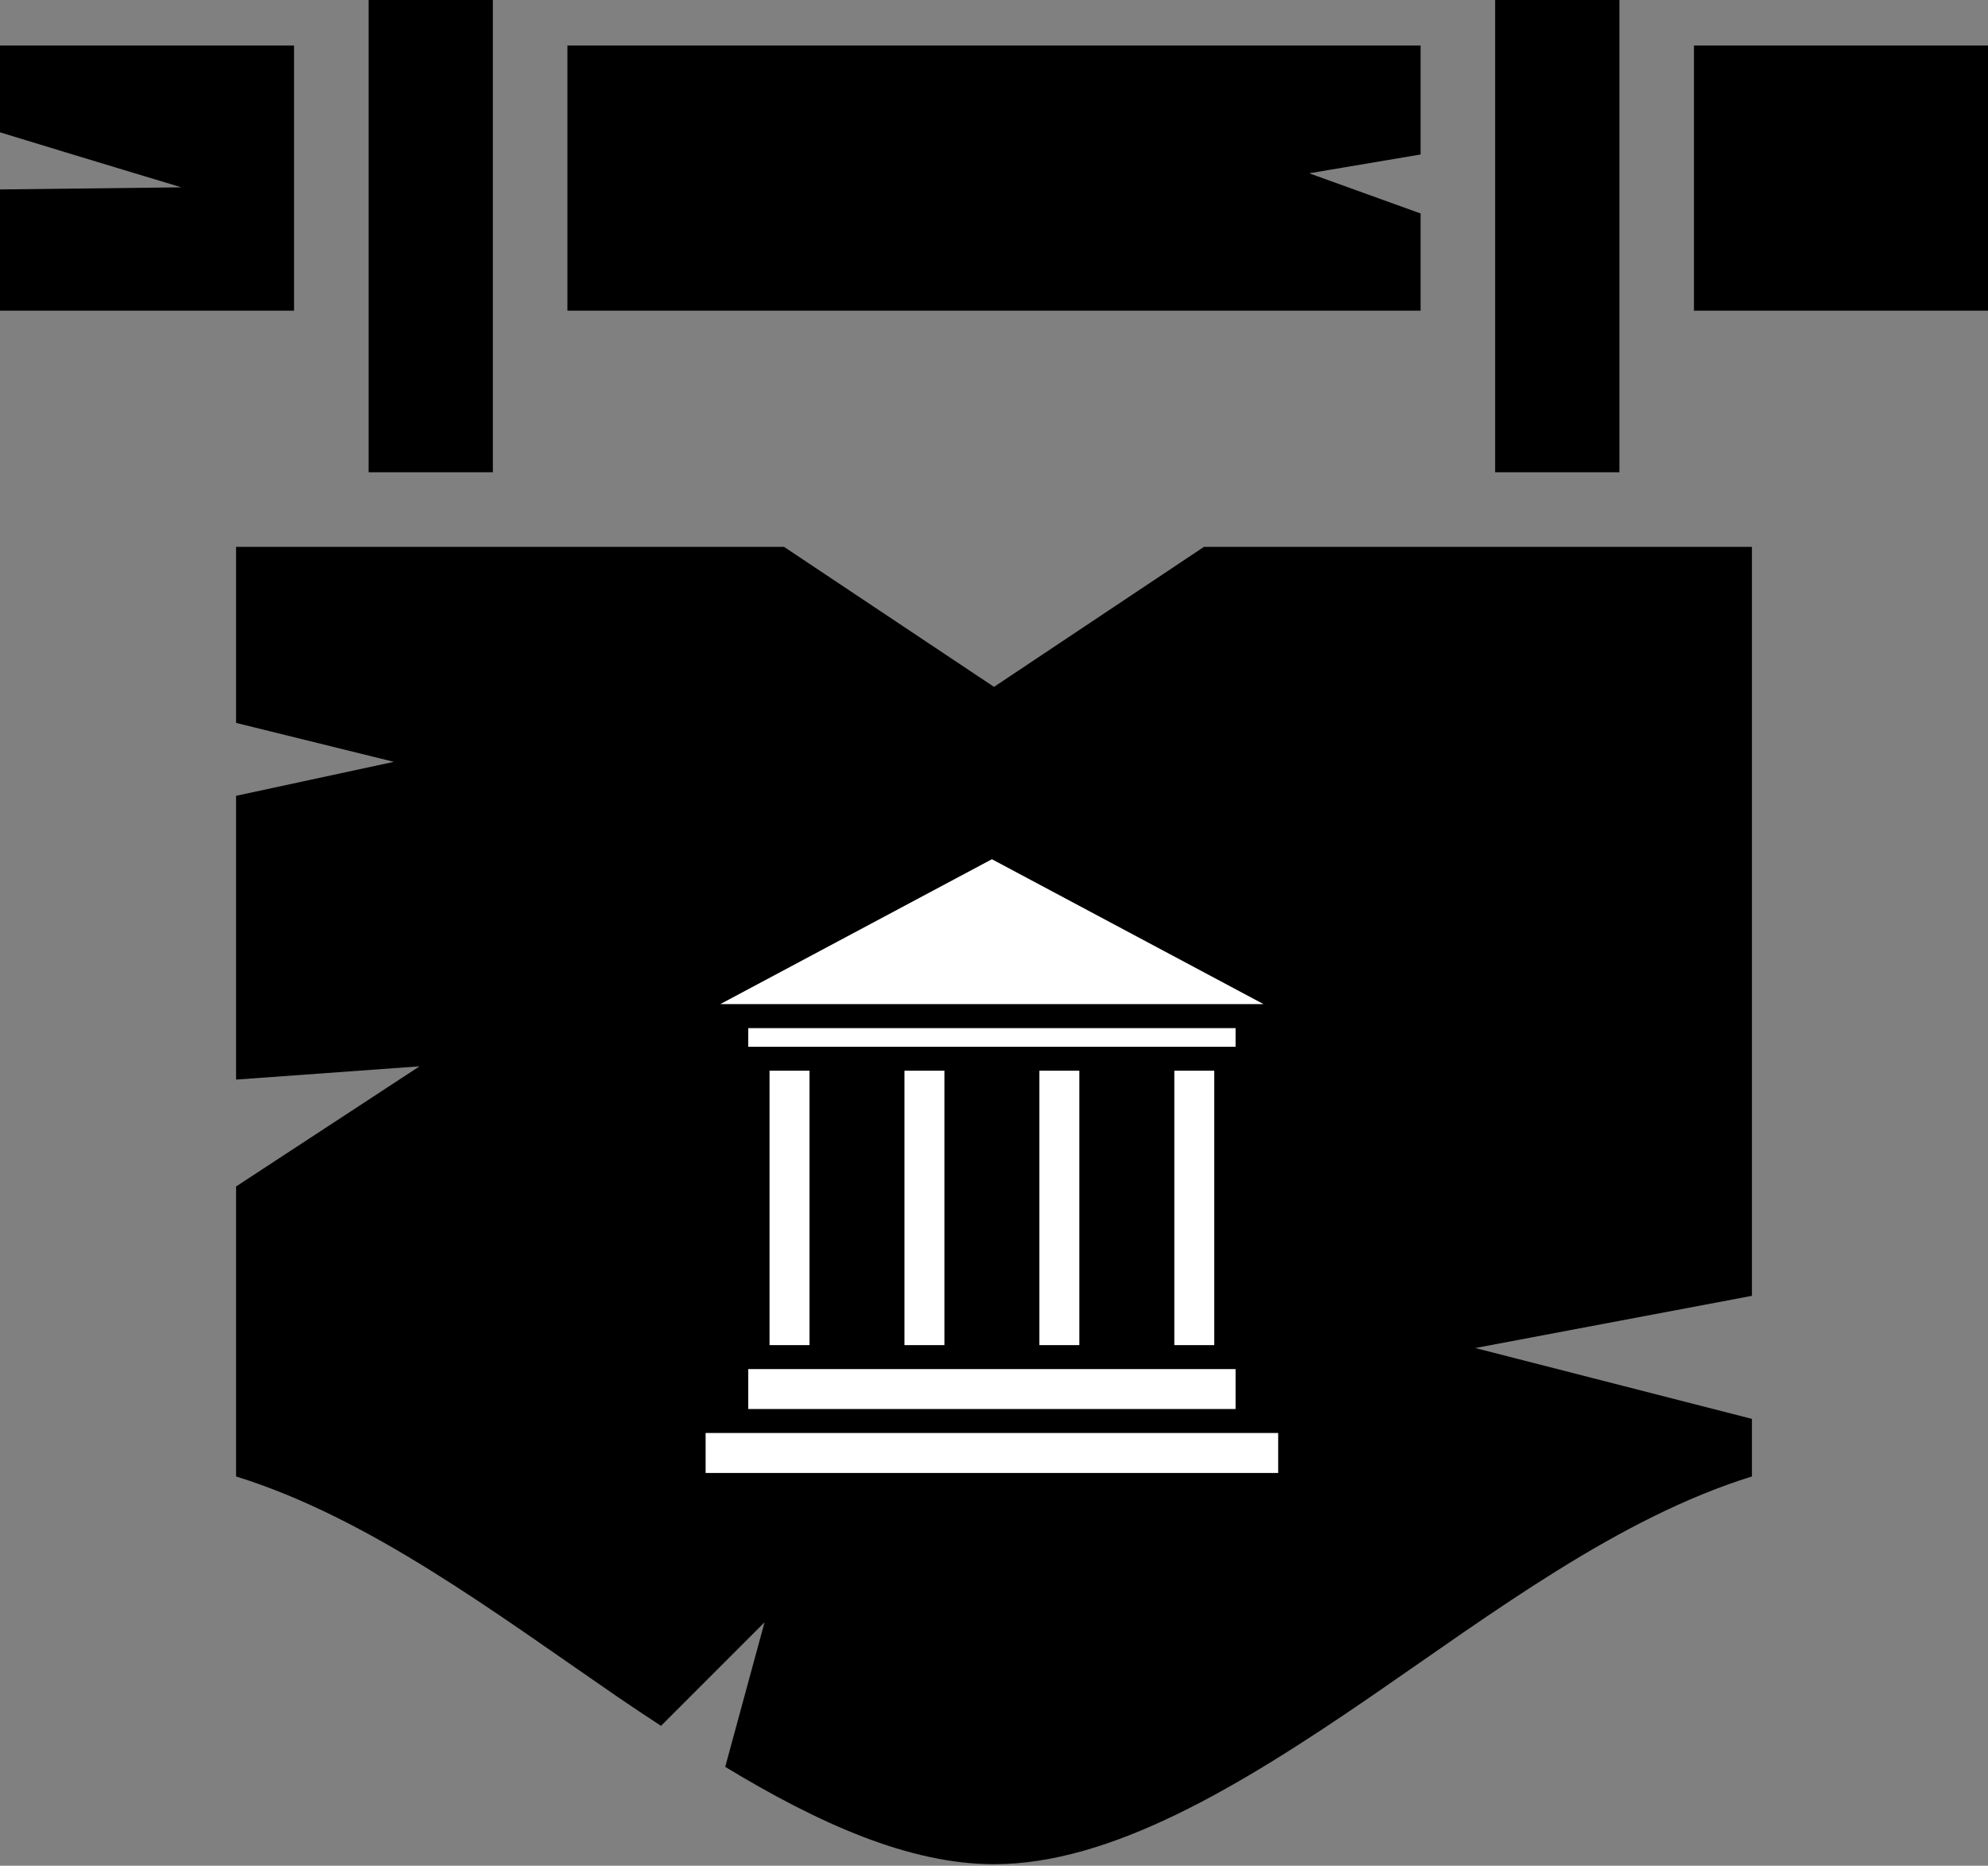 <svg width="324" height="304" viewBox="0 0 324 304" fill="none" xmlns="http://www.w3.org/2000/svg">
<rect x="0" y="0" width="324" height="304" fill="#808080" stroke="none"/>
<path d="M60.075 0V76.95H80.325V0H60.075ZM243.675 0V76.95H263.925V0H243.675ZM0 7.425V21.559C14.107 25.88 29.565 30.523 29.565 30.523L0 30.868V50.625H47.925V7.425H0ZM92.475 7.425V50.625H231.525V34.783L213.368 28.235L231.525 25.171V7.425H92.475ZM276.075 7.425V50.625H324V7.425H276.075ZM38.475 89.1V117.788L64.192 124.132L38.475 129.668V175.905L68.377 173.745L38.475 193.32V240.57C60.21 247.32 80.595 262.71 100.643 276.48C103.005 278.1 105.368 279.653 107.73 281.205L124.605 264.33L118.193 287.888C133.448 297.135 148.23 303.75 162 303.75C181.035 303.75 201.892 291.195 223.357 276.48C243.405 262.71 263.79 247.32 285.525 240.57V231.188L240.435 219.645L285.525 211.14V89.1H196.223L162 111.915L127.778 89.1H38.475Z" fill="black"/>
<path d="M161.658 140L117.387 163.611H205.929L161.658 140ZM121.944 167.517V170.556H201.372V167.517H121.944ZM125.417 174.462V219.167H131.927V174.462H125.417ZM147.408 174.462V219.167H153.918V174.462H147.408ZM169.398 174.462V219.167H175.908V174.462H169.398ZM191.389 174.462V219.167H197.899V174.462H191.389ZM121.944 223.073V229.583H201.372V223.073H121.944ZM115 233.49V240H208.316V233.49H115Z" fill="white"/>
</svg>
